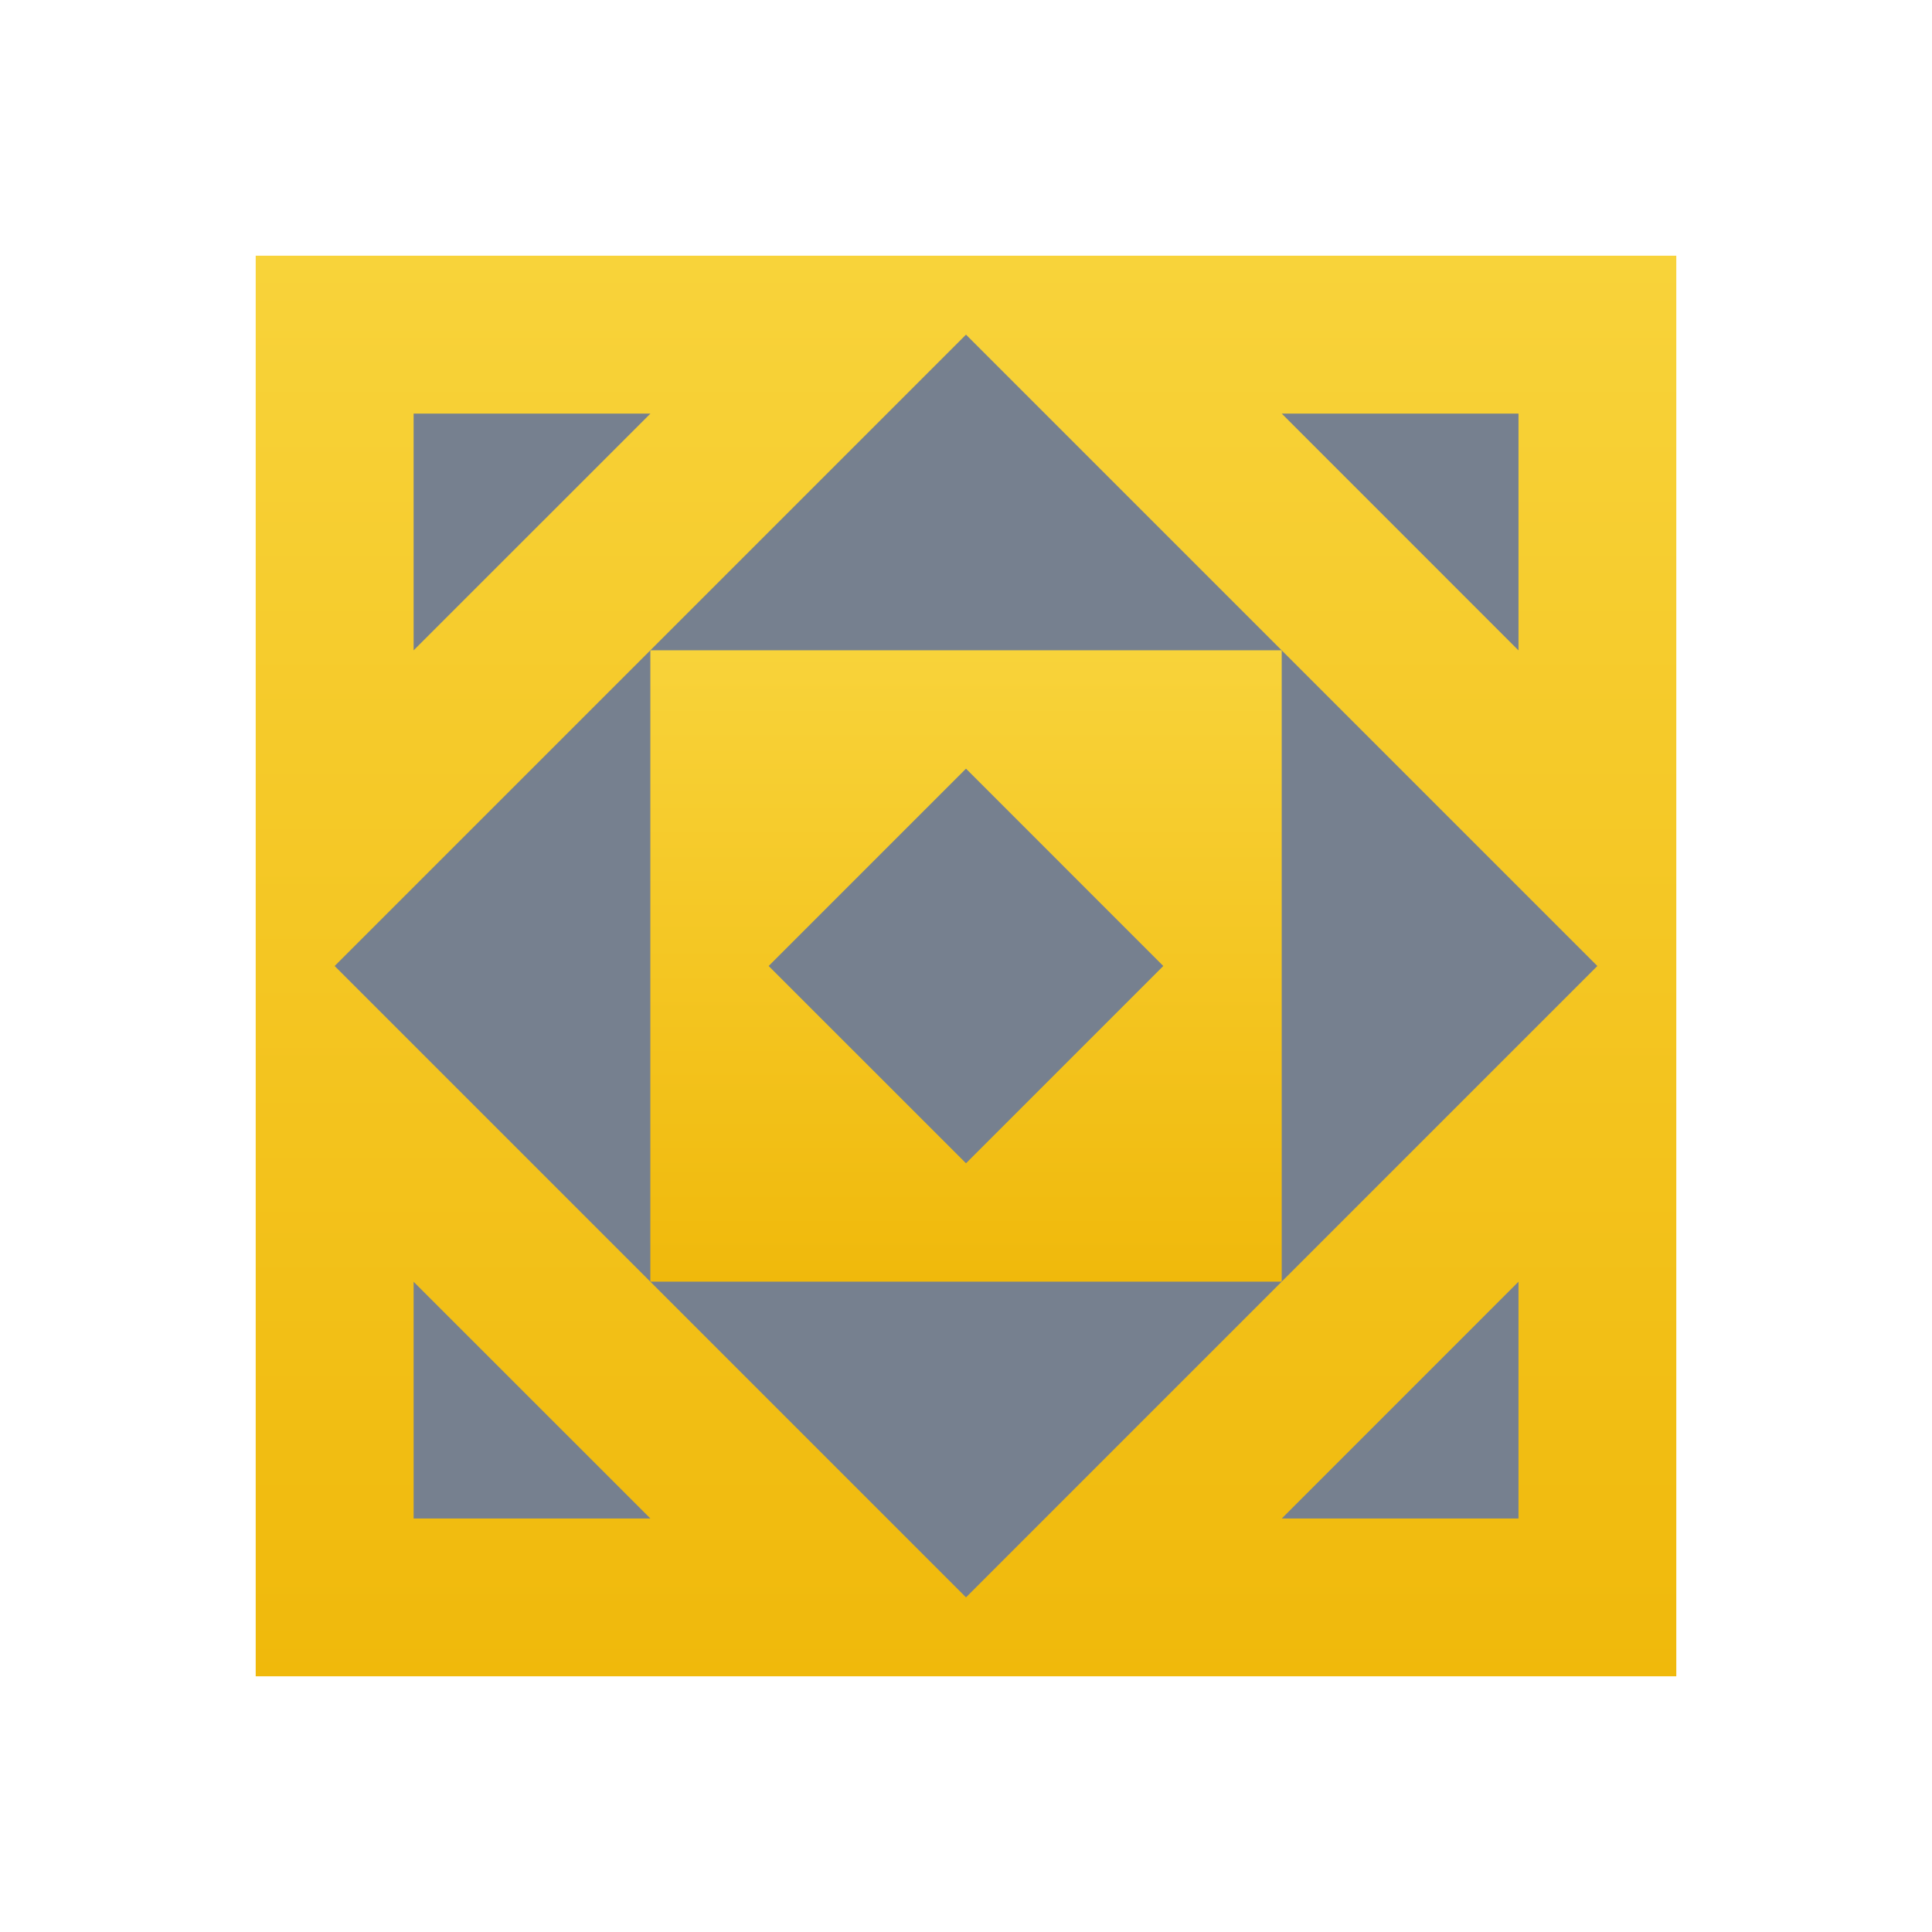 <svg xmlns:xlink="http://www.w3.org/1999/xlink" xmlns="http://www.w3.org/2000/svg" width="34" height="34" viewBox="0 0 34 34" fill="none">
<rect width="25" height="25" transform="matrix(1 0 0 -1 4.5 29.5)" fill="url(#paint0_linear_16490_9998)"/>
<path d="M5.889 17L17 5.889L28.111 17L17 28.111L5.889 17Z" fill="#76808F"/>
<path d="M11.445 11.444V22.555H22.556V11.444H11.445Z" fill="url(#paint1_linear_16490_9998)"/>
<path d="M13.527 17L17 20.472L20.472 17L17 13.527L13.527 17Z" fill="#76808F"/>
<path d="M7.279 22.557L11.446 26.723H7.279V22.557Z" fill="#76808F"/>
<path d="M7.279 11.445L11.446 7.279H7.279V11.445Z" fill="#76808F"/>
<path d="M22.557 7.279H26.723V11.446L22.557 7.279Z" fill="#76808F"/>
<path d="M22.557 26.723H26.723V22.556L22.557 26.723Z" fill="#76808F"/>
<defs>
<linearGradient id="paint0_linear_16490_9998" x1="12.5" y1="0" x2="12.5" y2="25" gradientUnits="userSpaceOnUse">
<stop stop-color="#F0B90B"/>
<stop offset="1" stop-color="#F8D33A"/>
</linearGradient>
<linearGradient id="paint1_linear_16490_9998" x1="17.001" y1="22.555" x2="17.001" y2="11.444" gradientUnits="userSpaceOnUse">
<stop stop-color="#F0B90B"/>
<stop offset="1" stop-color="#F8D33A"/>
</linearGradient>
</defs>
</svg>
